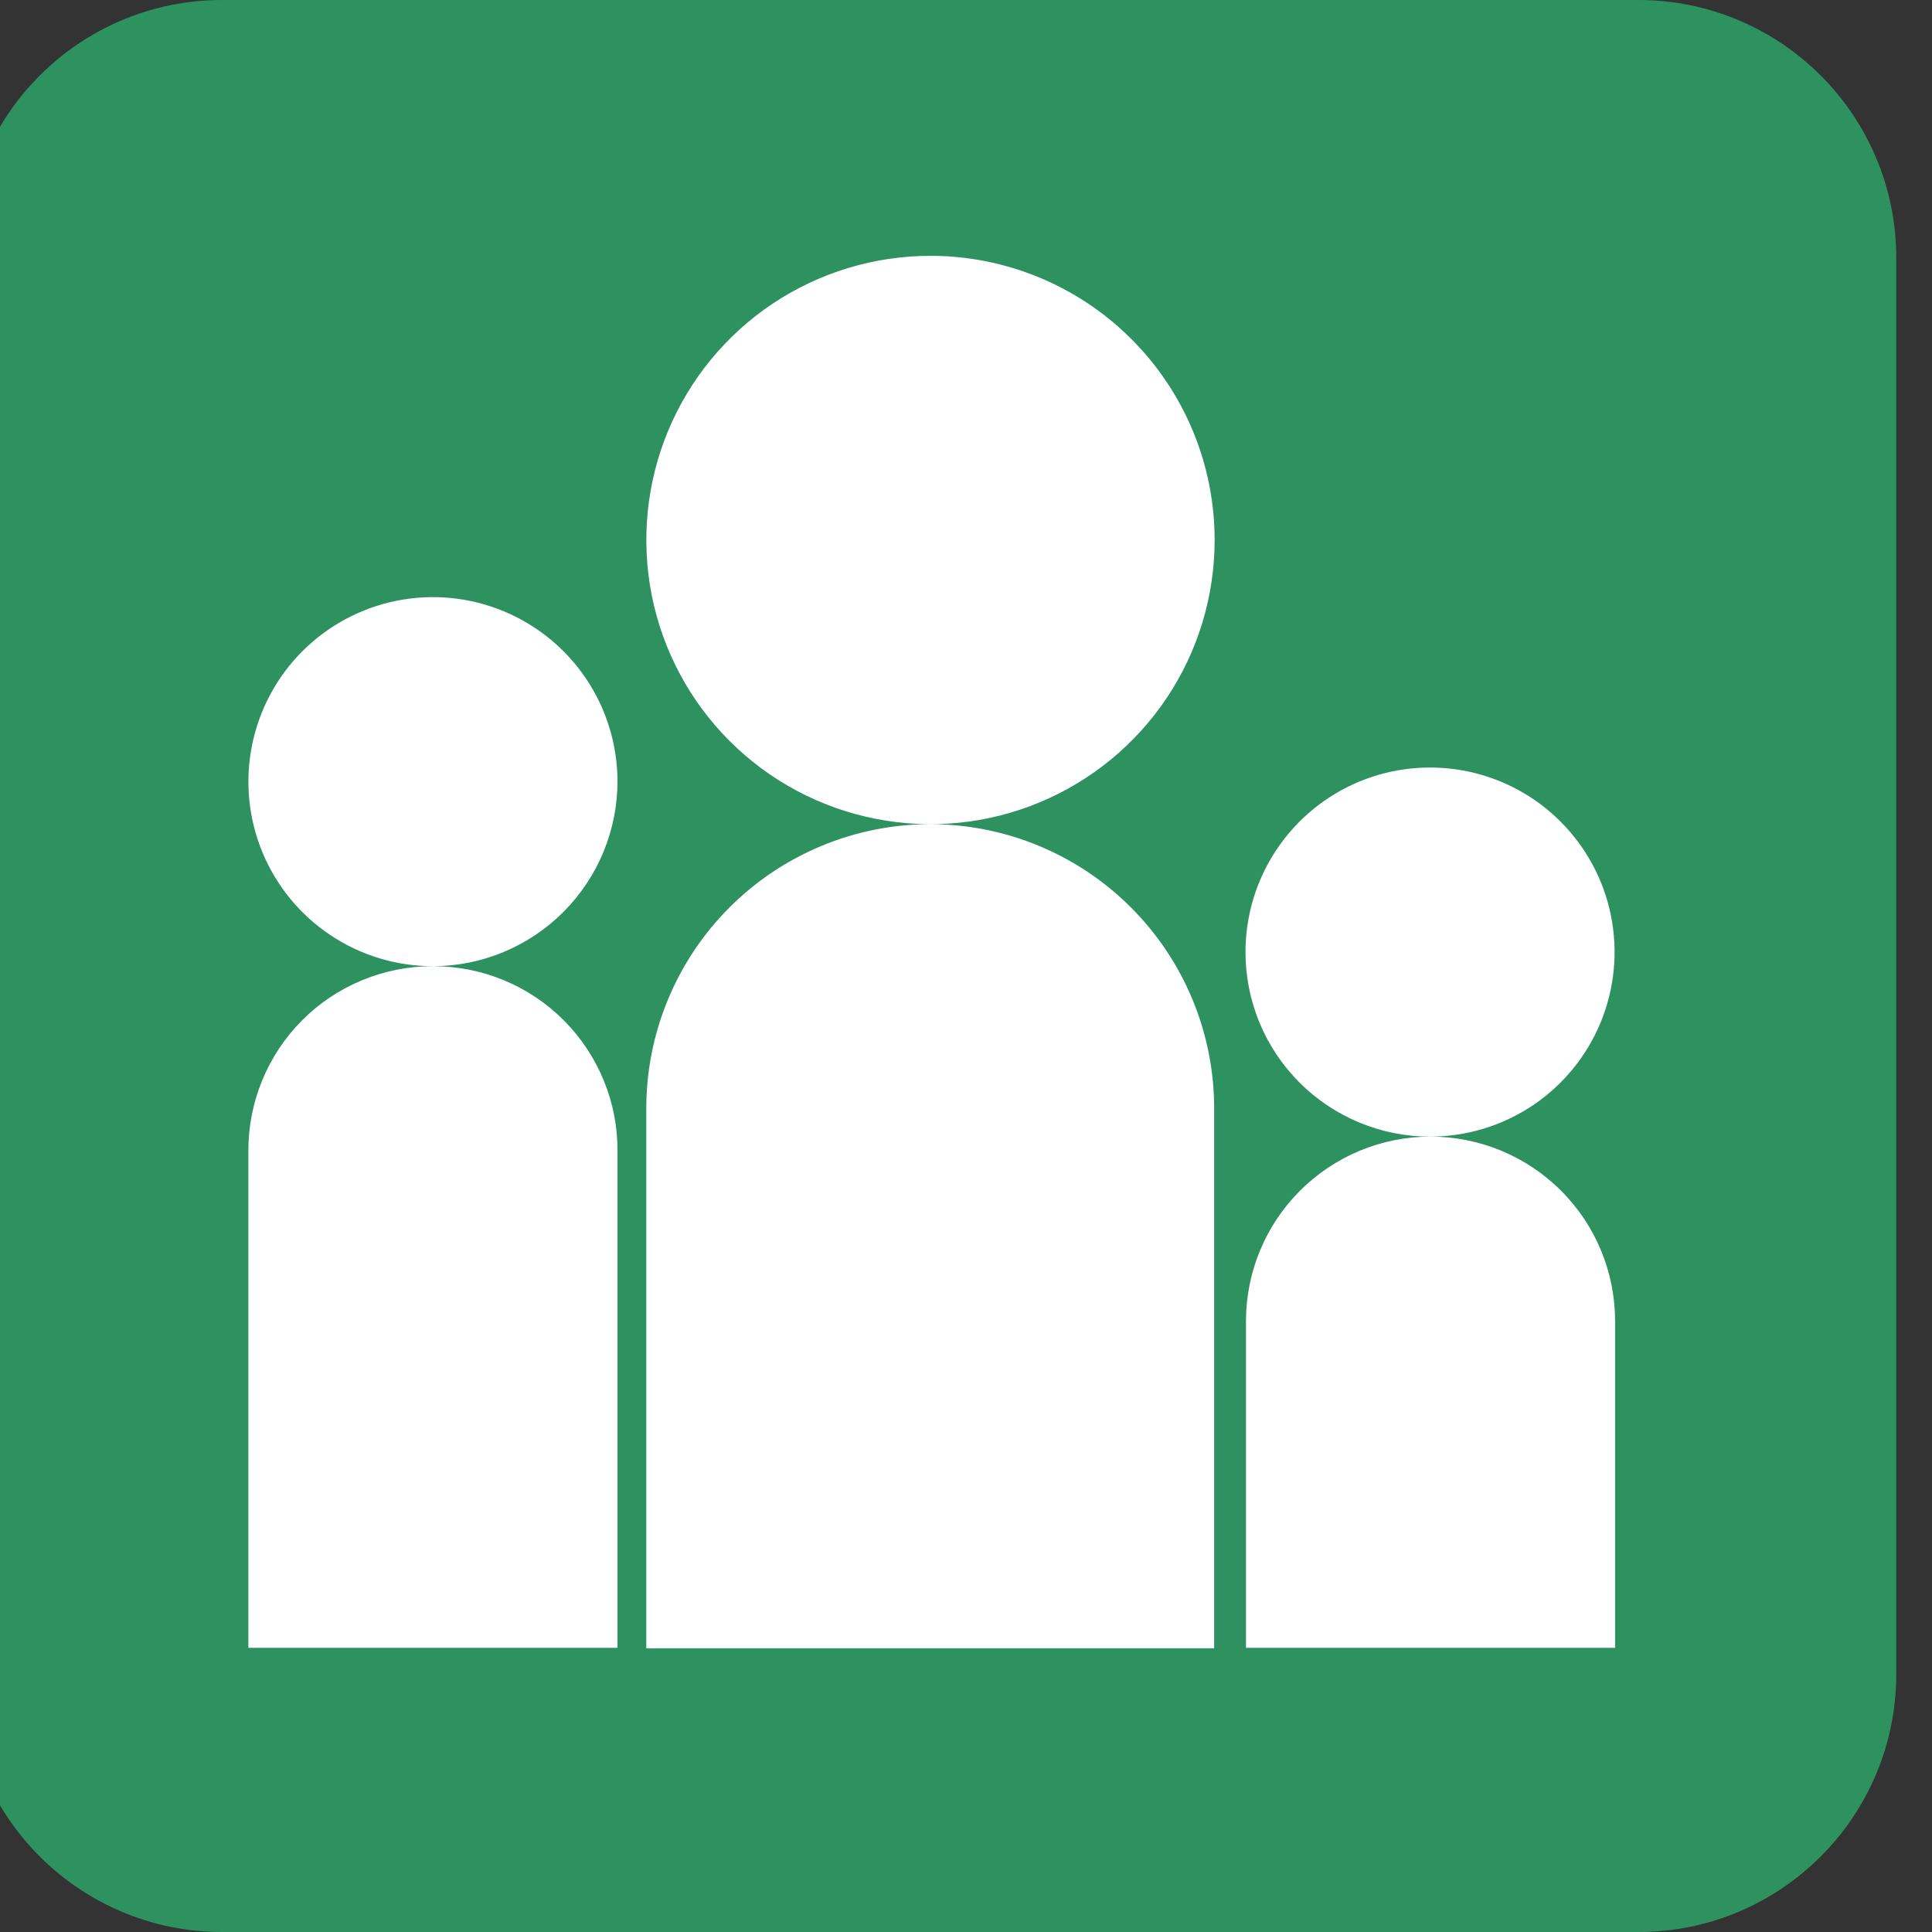 <svg width="36" height="36" viewBox="0 0 36 36" fill="none" xmlns="http://www.w3.org/2000/svg">
<rect x="0" y="0" width="36" height="36" fill="#333333" stroke="none"/>
<path d="M30.529 0H4.139C1.485 0 -0.667 2.151 -0.667 4.805V31.195C-0.667 33.849 1.485 36 4.139 36H30.529C33.182 36 35.334 33.849 35.334 31.195V4.805C35.334 2.151 33.182 0 30.529 0Z" fill="#2E9260"/>
<path fill-rule="evenodd" clip-rule="evenodd" d="M17.338 4.767C16.291 4.767 15.267 5.078 14.396 5.659C13.526 6.241 12.847 7.068 12.446 8.036C12.046 9.003 11.941 10.068 12.145 11.095C12.349 12.122 12.854 13.066 13.594 13.806C14.335 14.547 15.278 15.051 16.305 15.255C17.332 15.46 18.397 15.355 19.364 14.954C20.332 14.553 21.159 13.874 21.741 13.004C22.323 12.133 22.633 11.109 22.633 10.062C22.633 9.367 22.496 8.678 22.23 8.036C21.964 7.393 21.574 6.81 21.082 6.318C20.59 5.826 20.007 5.436 19.364 5.17C18.722 4.904 18.034 4.767 17.338 4.767ZM28.564 20.595C28 20.974 27.336 21.177 26.656 21.179C26.204 21.181 25.756 21.093 25.337 20.92C24.919 20.748 24.539 20.495 24.218 20.175C23.898 19.856 23.644 19.477 23.47 19.059C23.297 18.641 23.208 18.193 23.208 17.741C23.208 17.061 23.409 16.396 23.787 15.831C24.164 15.266 24.701 14.825 25.328 14.564C25.956 14.304 26.647 14.235 27.314 14.367C27.981 14.499 28.594 14.825 29.075 15.306C29.556 15.786 29.885 16.397 30.018 17.064C30.152 17.73 30.085 18.421 29.826 19.05C29.568 19.678 29.128 20.216 28.564 20.595ZM26.656 21.179C27.568 21.179 28.443 21.542 29.088 22.187C29.733 22.831 30.095 23.706 30.095 24.618V30.705H23.217V24.618C23.217 23.706 23.579 22.831 24.224 22.187C24.869 21.542 25.744 21.179 26.656 21.179ZM13.594 16.908C14.587 15.915 15.934 15.357 17.338 15.357C18.741 15.36 20.085 15.918 21.076 16.911C22.067 17.904 22.624 19.249 22.624 20.652V30.714H12.043V20.652C12.043 19.248 12.601 17.901 13.594 16.908ZM10.922 12.648C11.301 13.212 11.504 13.876 11.506 14.556C11.506 15.467 11.146 16.342 10.503 16.988C9.86 17.634 8.988 18 8.077 18.004C8.528 18.004 8.975 18.093 9.391 18.266C9.808 18.439 10.187 18.693 10.505 19.012C10.824 19.332 11.076 19.711 11.248 20.128C11.42 20.545 11.508 20.992 11.506 21.443V30.705H4.628V21.443C4.627 20.991 4.715 20.544 4.888 20.126C5.06 19.708 5.313 19.328 5.633 19.009C5.952 18.689 6.332 18.436 6.75 18.264C7.168 18.091 7.615 18.003 8.067 18.004C7.388 18.004 6.723 17.803 6.158 17.425C5.592 17.048 5.152 16.512 4.891 15.884C4.631 15.256 4.562 14.565 4.694 13.898C4.826 13.231 5.152 12.618 5.632 12.137C6.112 11.656 6.724 11.328 7.391 11.194C8.057 11.06 8.748 11.127 9.377 11.386C10.005 11.645 10.543 12.084 10.922 12.648Z" fill="white"/>
</svg>
